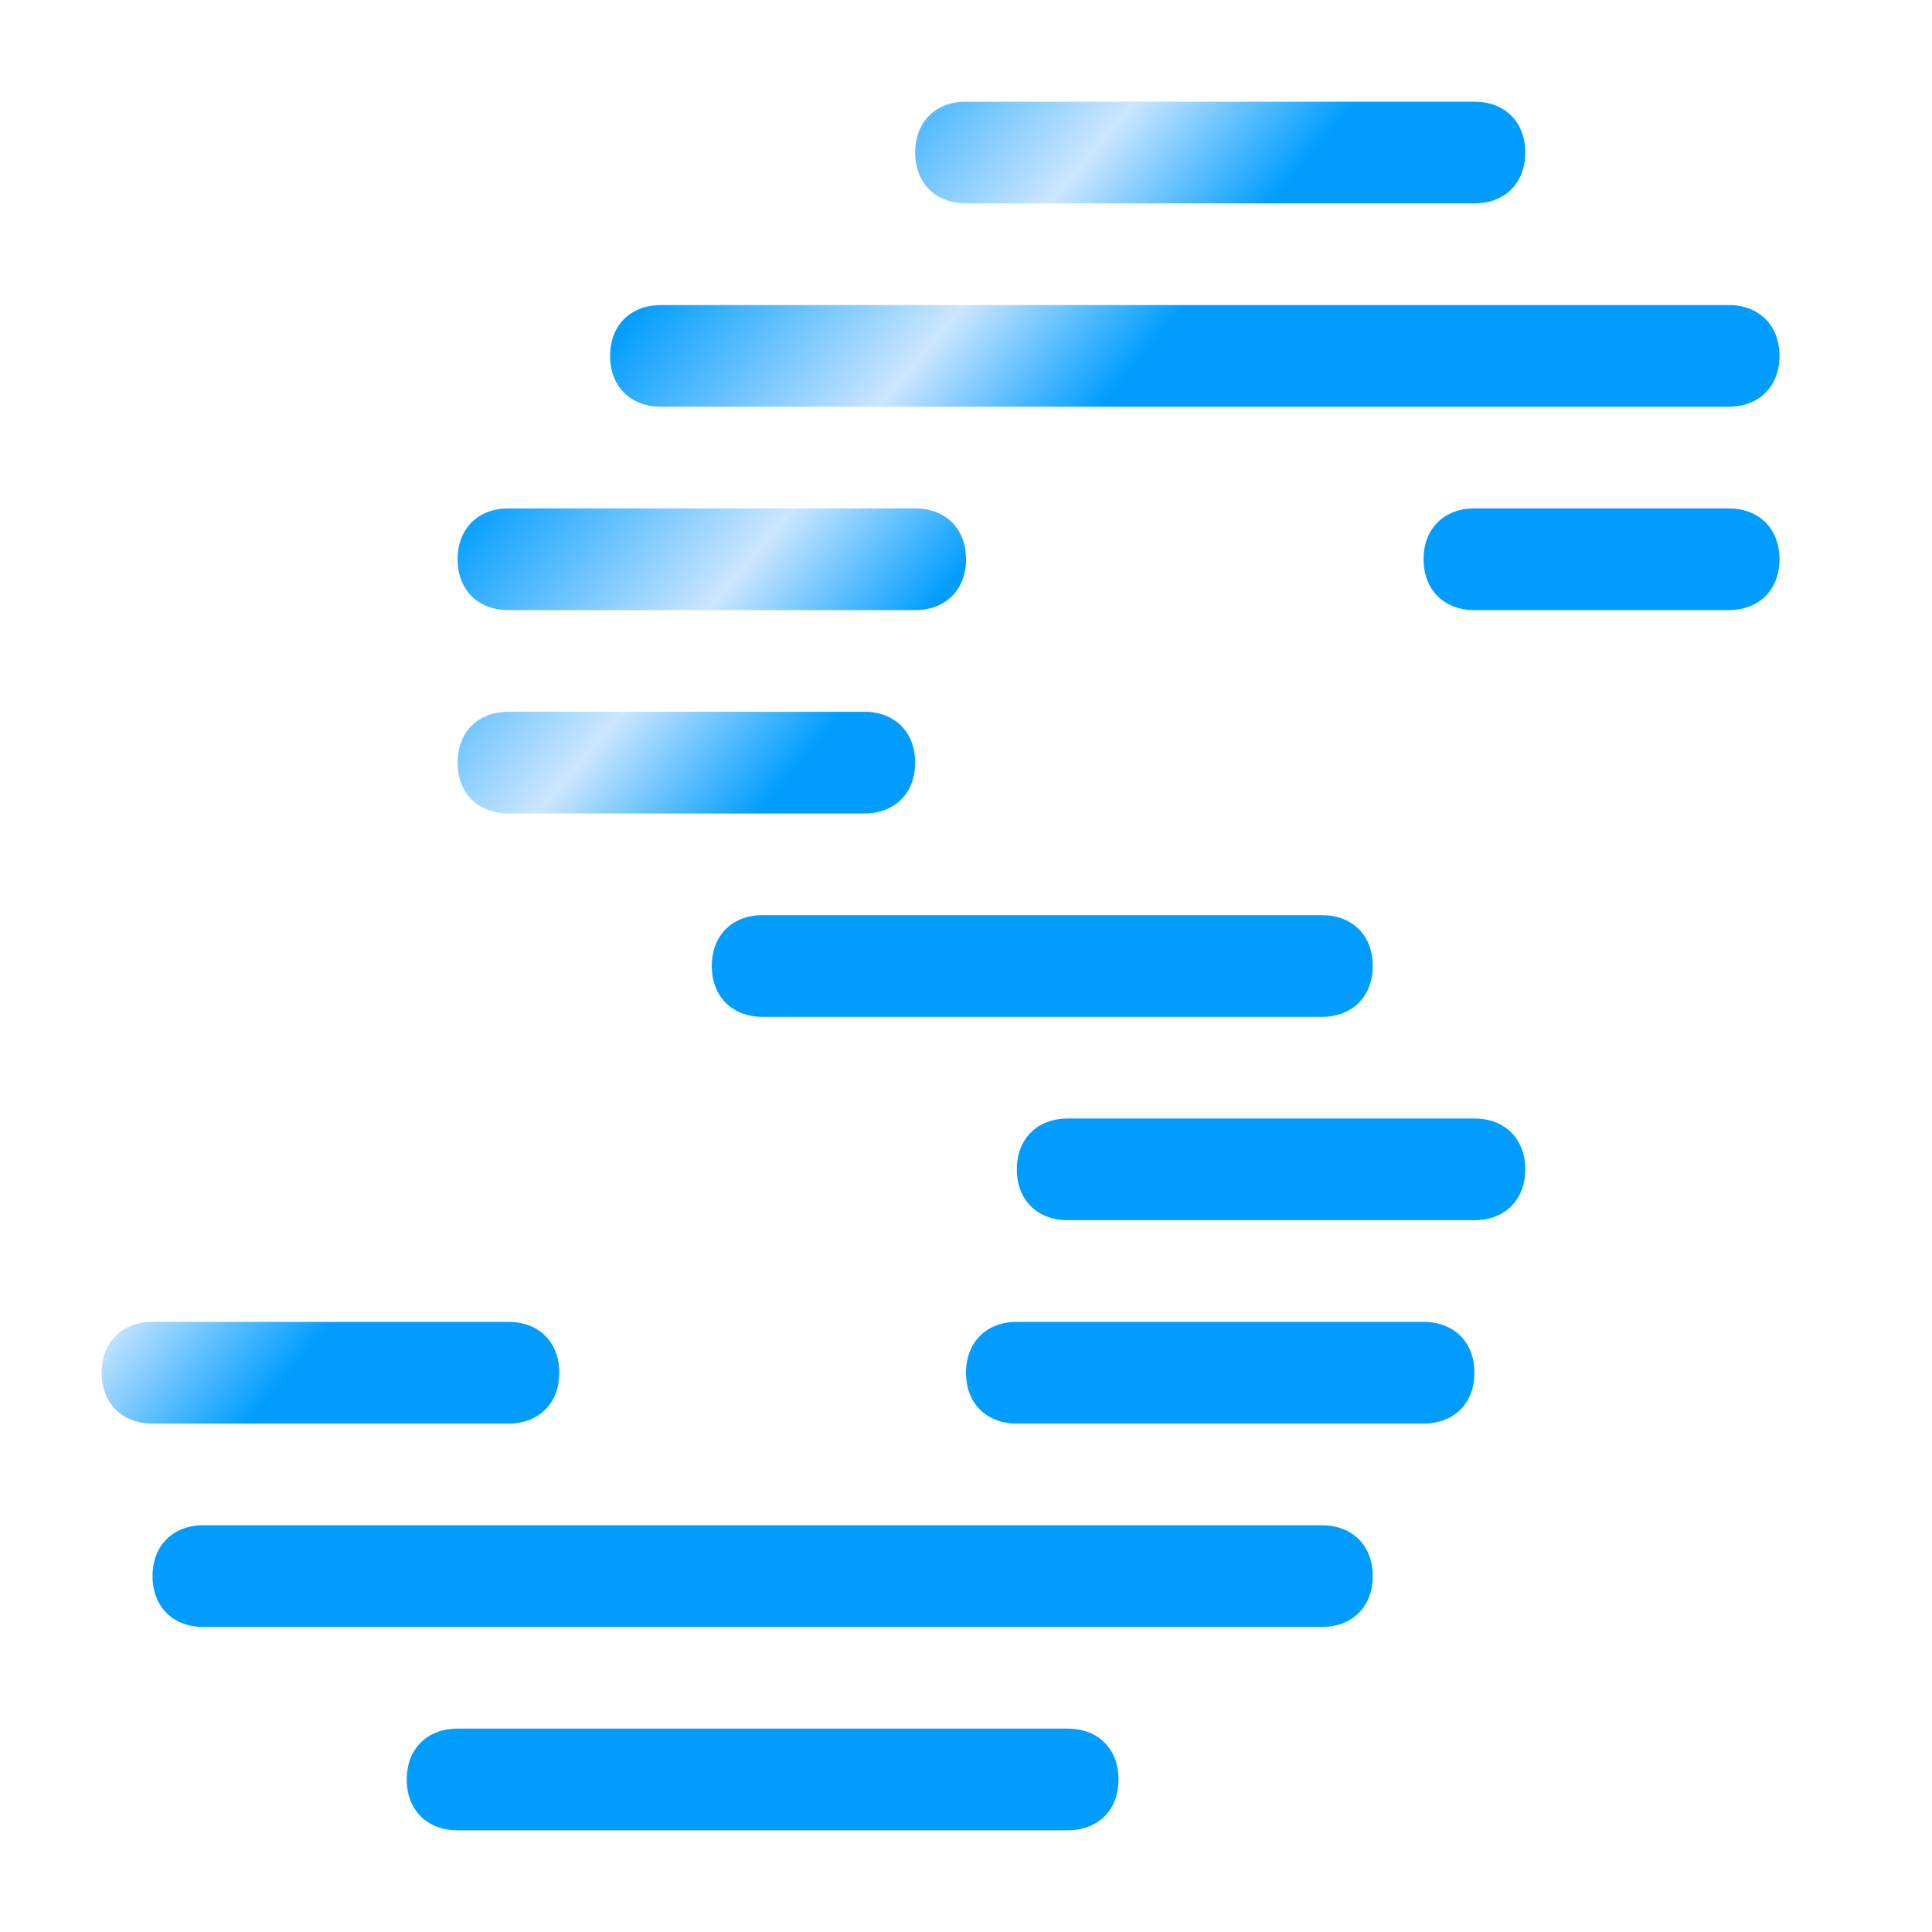 <svg enable-background="new 0 0 38 38" viewBox="0 0 38 38" xmlns="http://www.w3.org/2000/svg" xmlns:xlink="http://www.w3.org/1999/xlink"><linearGradient id="a" gradientTransform="matrix(-1 0 0 -1 39.22 46.758)" gradientUnits="userSpaceOnUse" x1="30.416" x2="9.437" y1="36.313" y2="18.71"><stop offset="0" stop-color="#009dff"/><stop offset=".18" stop-color="#cce6ff"/><stop offset=".302" stop-color="#009dff"/></linearGradient><path d="m29 4h-10c-.6 0-1-.4-1-1 0-.6.4-1 1-1h10c.6 0 1 .4 1 1 0 .6-.4 1-1 1zm5 4h-21c-.6 0-1-.4-1-1 0-.6.4-1 1-1h21c.6 0 1 .4 1 1 0 .6-.4 1-1 1zm-16 4h-8c-.6 0-1-.4-1-1 0-.6.4-1 1-1h8c.6 0 1 .4 1 1 0 .6-.4 1-1 1zm-1 4h-7c-.6 0-1-.4-1-1 0-.6.4-1 1-1h7c.6 0 1 .4 1 1 0 .6-.4 1-1 1zm9 4h-11c-.6 0-1-.4-1-1 0-.6.4-1 1-1h11c.6 0 1 .4 1 1 0 .6-.4 1-1 1zm3 4h-8c-.6 0-1-.4-1-1 0-.6.4-1 1-1h8c.6 0 1 .4 1 1 0 .6-.4 1-1 1zm-1 4h-8c-.6 0-1-.4-1-1 0-.6.4-1 1-1h8c.6 0 1 .4 1 1 0 .6-.4 1-1 1zm-2 4h-22c-.6 0-1-.4-1-1 0-.6.4-1 1-1h22c.6 0 1 .4 1 1 0 .6-.4 1-1 1zm-5 4h-12c-.6 0-1-.4-1-1 0-.6.4-1 1-1h12c.6 0 1 .4 1 1 0 .6-.4 1-1 1zm-11-8h-7c-.6 0-1-.4-1-1 0-.6.4-1 1-1h7c.6 0 1 .4 1 1 0 .6-.4 1-1 1zm24-16h-5c-.6 0-1-.4-1-1 0-.6.4-1 1-1h5c.6 0 1 .4 1 1 0 .6-.4 1-1 1z" fill="url(#a)"/></svg>